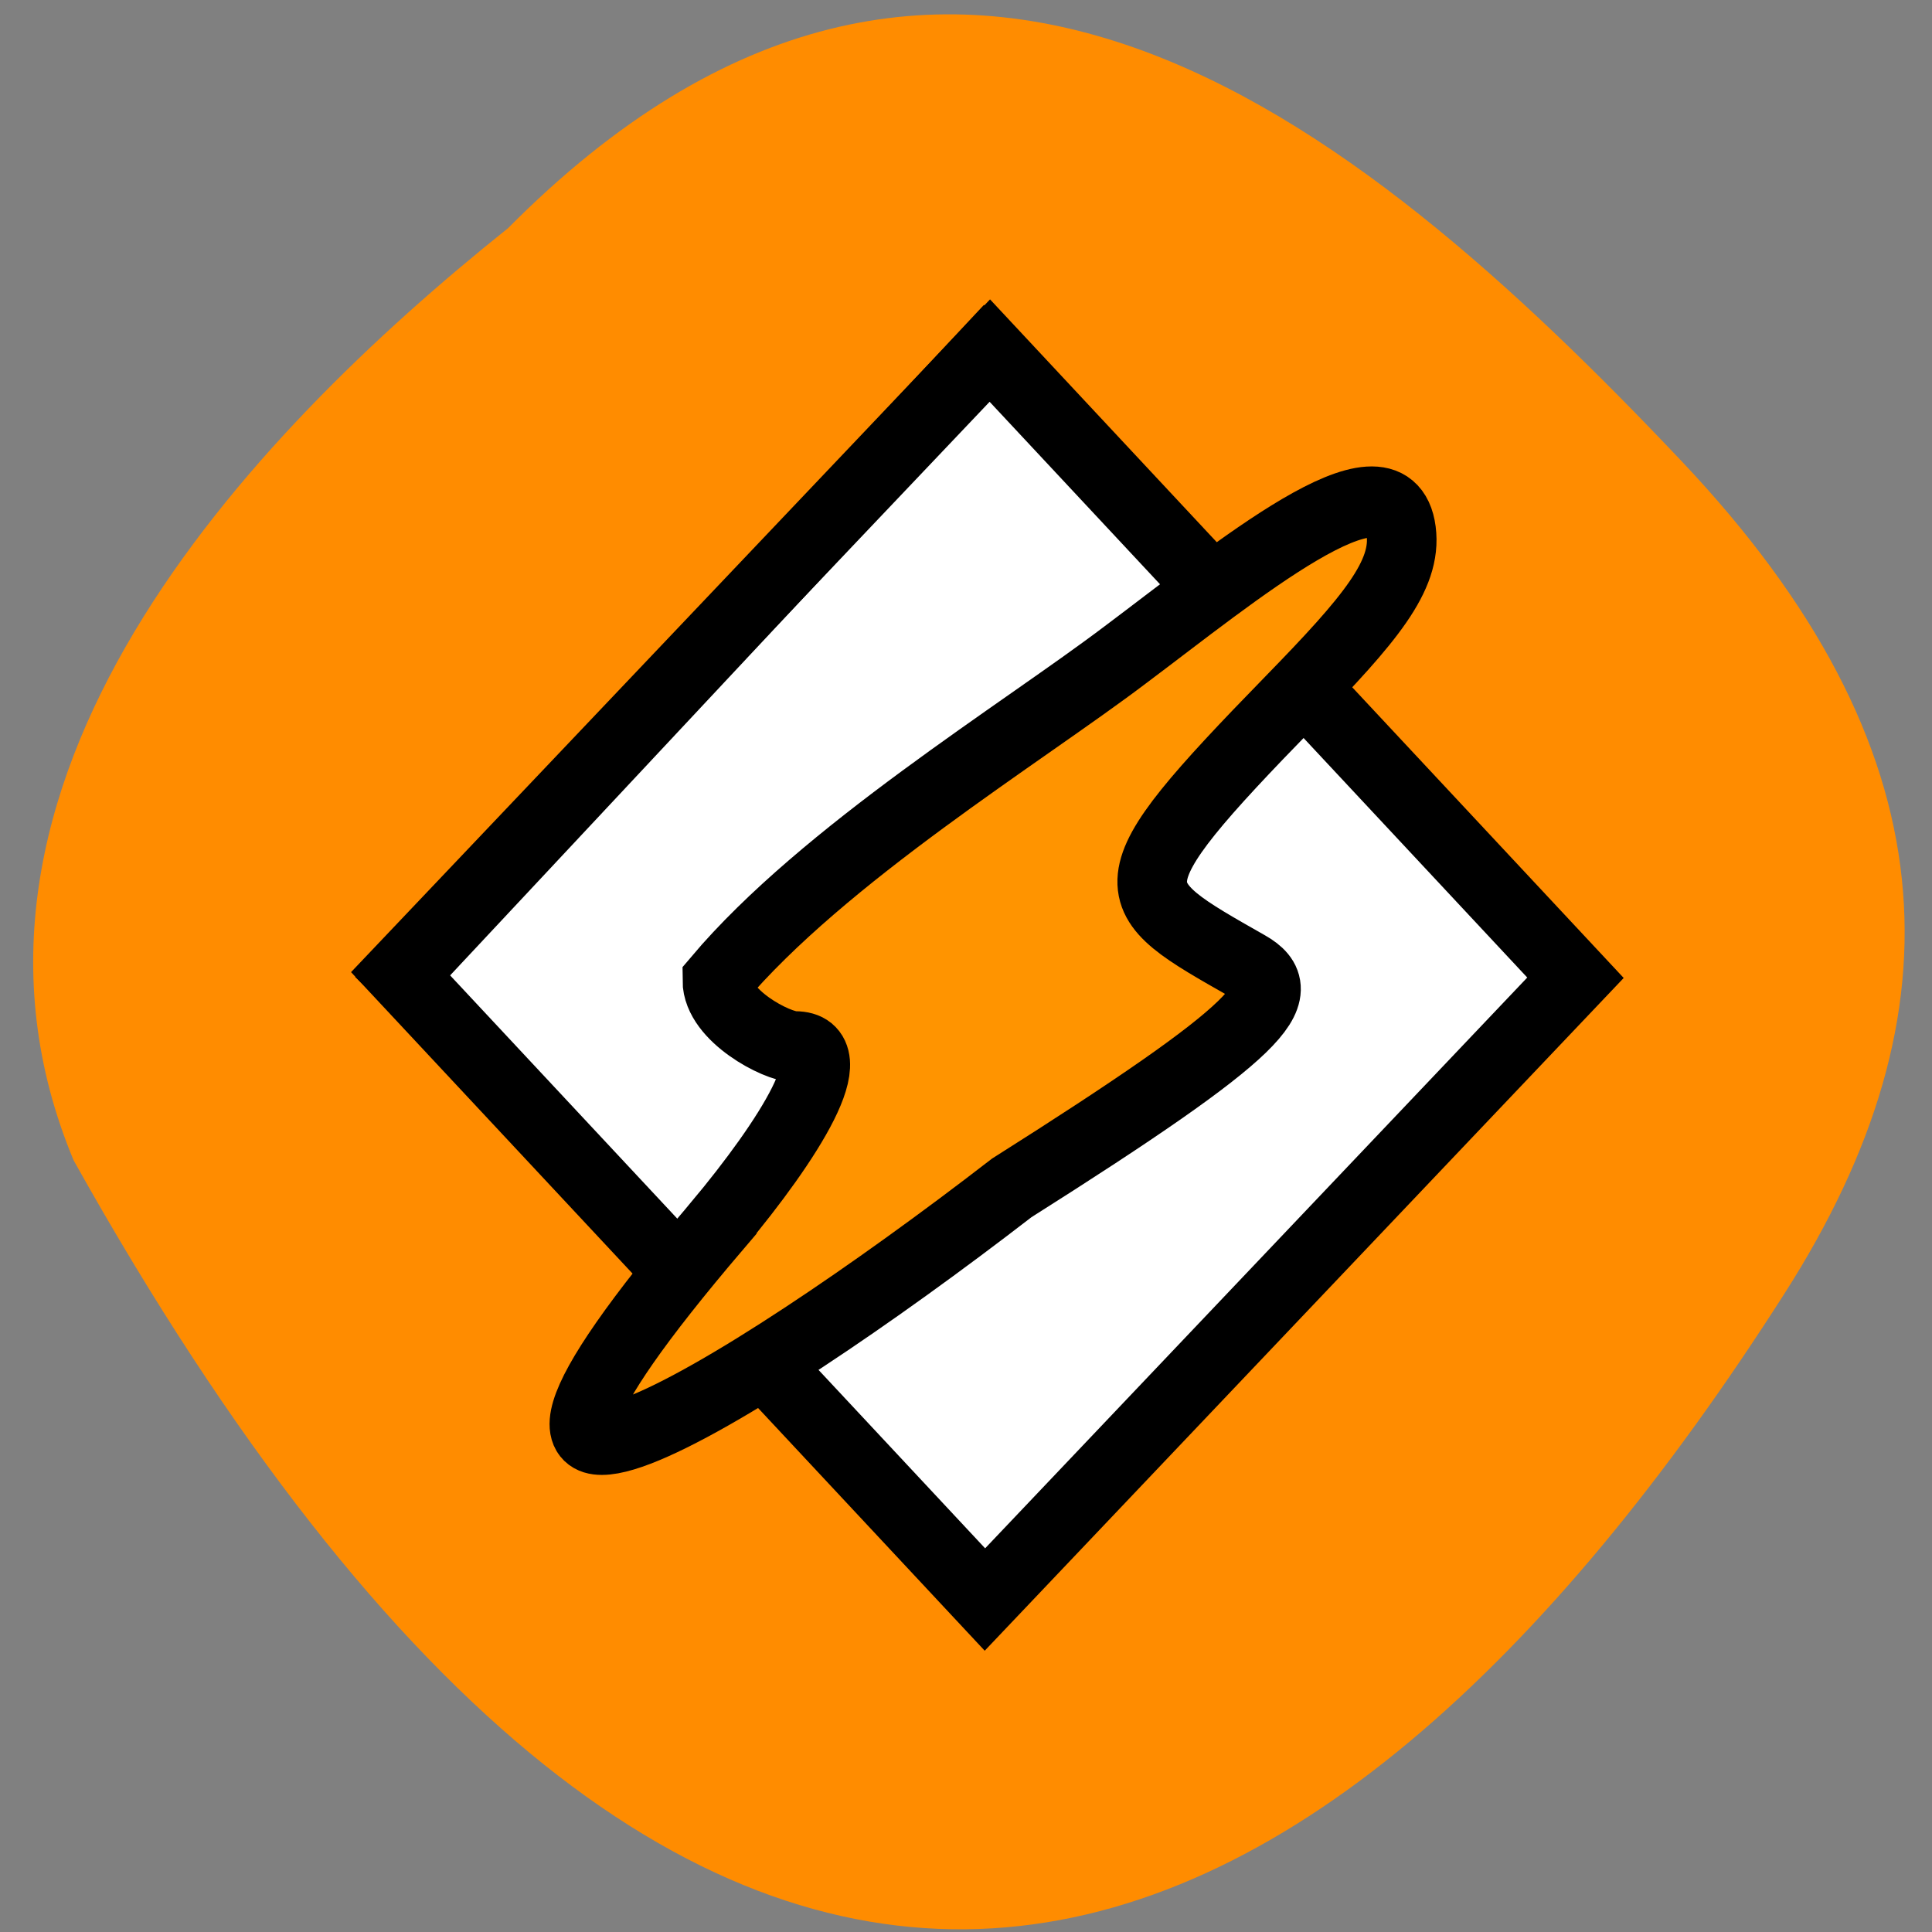 <svg xmlns="http://www.w3.org/2000/svg" viewBox="0 0 256 256"><rect x="0" y="0" width="256" height="256" fill="#808080" stroke="none"/><g fill="#ff8c00" color="#000"><path d="m 66.63 30.26 c 59.12 -58.47 113.69 -15.656 158.53 30.836 36.516 37.866 38.18 72.986 13.985 110.19 -63.2 97.21 -145.25 133.24 -231.16 -17.526 -21.16 -49.715 23.514 -95.96 58.64 -123.5 z" transform="matrix(0.981 0 0 1 1.927 0)"/></g><g transform="matrix(0.922 0 0 0.941 7.735 5.743)" stroke="#000" stroke-width="10"><path transform="matrix(0.69 0.724 -0.696 0.718 0 0)" fill="#fff" d="m 126.31 -67.11 h 121.98 v 121.94 h -121.98 z"/><path d="m 94.7 166.48 c 10.331 -12.11 18.751 -25.19 11.154 -25.19 c -2.624 0 -11.154 -4.399 -11.154 -9.356 15.314 -17.76 43.768 -34.792 58.67 -45.859 15.595 -11.441 37.979 -29.719 39.607 -17.396 0.826 6.249 -4.432 12.4 -15.954 23.98 -26.379 26.512 -24.376 27.09 -6.05 37.31 6.583 3.669 2.398 8.671 -33.962 31.2 -39.734 30.08 -89.29 59.26 -42.31 5.313 z" fill="#ff9400"/></g><path transform="matrix(0.716 0.698 -0.683 0.73 0 0)" stroke="none" d="m 122.84 -62.11 h 9.05 v 121.98 h -9.05 z"/></svg>